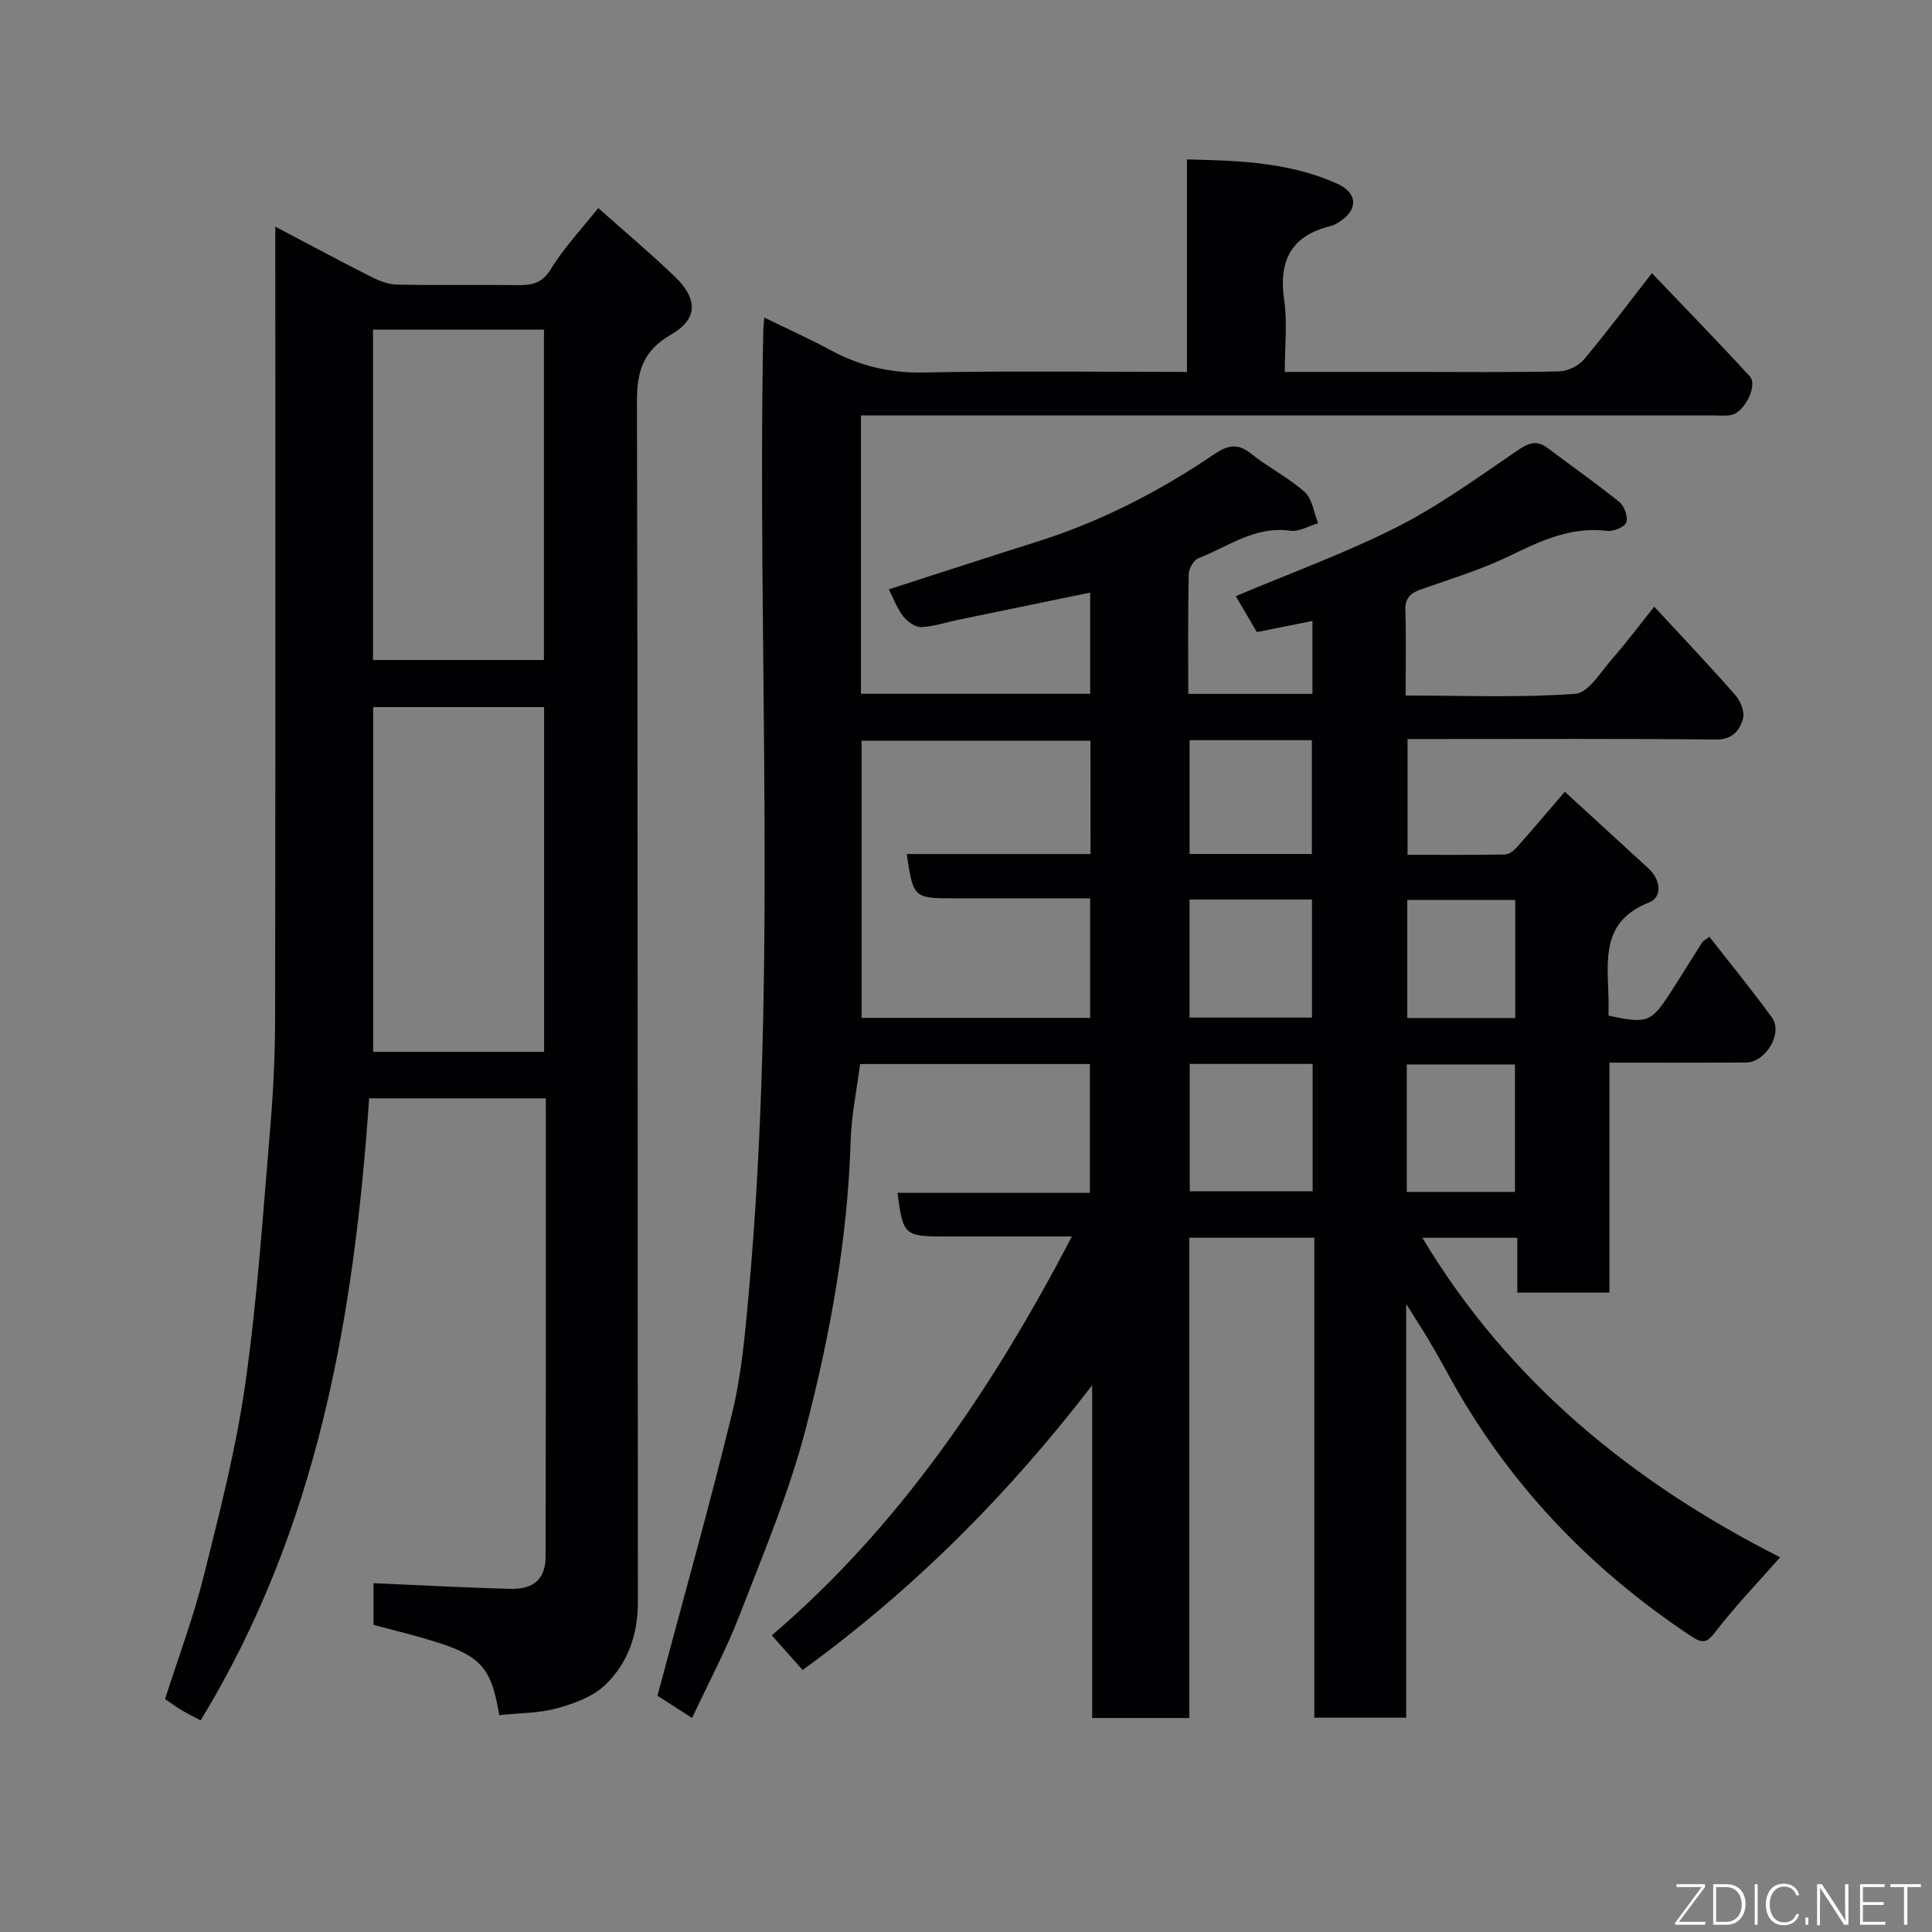 <svg enable-background="new 0 0 400 400" viewBox="0 0 400 400" xmlns="http://www.w3.org/2000/svg"><rect x="0" y="0" width="400" height="400" fill="#808080" stroke="none"/><path d="m221.92 256c-9.44 0-17.94 0-26.43 0-8.23 0-8.55-.3-9.67-9.04h39.83c0-8.92 0-17.64 0-26.66-15.59 0-31.19 0-47.58 0-.66 5.19-1.8 10.61-1.96 16.05-.62 20.25-4.25 40.07-9.31 59.53-3.42 13.17-8.79 25.86-13.71 38.6-2.74 7.08-6.35 13.82-9.8 21.22-3.13-2.01-5.68-3.66-7.17-4.62 5.29-19.84 10.72-39.06 15.45-58.46 1.93-7.91 2.66-16.15 3.4-24.29 6.05-66.55 1.77-133.26 3.06-199.88.01-.66.1-1.32.21-2.7 4.76 2.32 9.3 4.37 13.68 6.73 6.06 3.27 12.31 4.78 19.32 4.64 17.96-.36 35.96-.12 54.51-.12 0-14.54 0-28.93 0-43.99 11.01.22 21.39.64 31.12 5.03 4.28 1.93 4.33 5.44.44 7.88-.55.35-1.14.71-1.76.86-8.24 2-10.88 7.2-9.67 15.39.68 4.69.12 9.56.12 14.83h25.83c10.33 0 20.67.12 30.99-.11 1.75-.04 3.98-1.12 5.11-2.46 4.63-5.49 8.93-11.27 14.08-17.88 6.81 7.14 13.64 14.15 20.26 21.36 1.75 1.91-1.19 7.63-3.95 8.04-1.31.19-2.66.05-3.99.05-56.66 0-113.32 0-169.98 0-1.95 0-3.91 0-6.1 0v57.64h47.46c0-6.94 0-13.87 0-20.95-9.07 1.87-18.24 3.75-27.41 5.65-2.54.53-5.07 1.41-7.62 1.49-1.23.04-2.85-1.15-3.69-2.24-1.27-1.65-2.01-3.71-2.96-5.57 10.29-3.31 20.39-6.63 30.54-9.82 13.16-4.14 25.32-10.36 36.69-18.07 2.83-1.91 4.88-2.51 7.76-.2 3.55 2.85 7.75 4.93 11.12 7.96 1.58 1.41 1.88 4.26 2.76 6.45-1.94.56-3.97 1.8-5.79 1.54-7.29-1.03-12.85 3.32-19.01 5.71-.97.38-1.96 2.14-1.99 3.28-.17 8.14-.09 16.29-.09 24.79h25.71c0-4.98 0-9.91 0-15.1-3.68.74-7.41 1.49-11.51 2.31-1.46-2.5-2.99-5.1-4.36-7.44 11.44-4.84 22.77-8.94 33.43-14.34 8.68-4.4 16.65-10.22 24.73-15.72 2.3-1.56 4-2.43 6.4-.61 4.95 3.74 10.05 7.29 14.86 11.19 1.03.84 1.84 3.11 1.42 4.22-.37.98-2.67 1.9-3.98 1.74-7.28-.88-13.4 1.89-19.72 4.97-5.96 2.92-12.39 4.91-18.69 7.1-2.33.81-3.45 1.85-3.35 4.51.2 5.63.06 11.27.06 17.51 11.94 0 23.58.49 35.12-.35 2.77-.2 5.37-4.68 7.79-7.42 2.9-3.29 5.52-6.83 8.56-10.63 5.89 6.38 11.49 12.26 16.83 18.36 1.07 1.22 1.96 3.51 1.54 4.89-.71 2.35-2.14 4.3-5.56 4.26-19.33-.2-38.66-.1-57.99-.1-1.83 0-3.66 0-5.89 0v23.97c6.63 0 13.4.05 20.16-.07.83-.01 1.82-.77 2.43-1.45 3.17-3.55 6.24-7.2 9.97-11.54 5.72 5.24 11.51 10.54 17.29 15.85 2.58 2.36 2.99 5.96.1 7.1-9.8 3.86-8.57 11.78-8.35 19.55.04 1.31.01 2.62.01 3.86 8.03 1.71 8.8 1.43 12.85-4.82 2.21-3.41 4.33-6.89 6.52-10.32.25-.38.75-.6 1.51-1.19 4.35 5.57 8.82 11.02 12.95 16.72 2.35 3.23-1.28 9.3-5.4 9.32-9.29.05-18.59.02-28.25.02v47.61c-6.41 0-12.46 0-19.07 0 0-3.64 0-7.37 0-11.35-6.8 0-13.05 0-19.66 0 17.98 29.98 43.89 50.88 74.08 66.15-4.74 5.38-9.32 10.14-13.33 15.34-1.74 2.26-2.57 2.66-5.01 1.05-21.33-14.11-38.39-32.12-50.6-54.66-1.24-2.29-2.54-4.56-3.87-6.8-1.3-2.18-2.69-4.31-4.61-7.38v85.66c-6.36 0-12.42 0-19.02 0 0-33.01 0-66.07 0-99.37-8.81 0-17.08 0-25.89 0v99.44c-6.93 0-13.31 0-20.11 0 0-23.08 0-45.99 0-68.9-17.34 22.58-37.05 42.36-59.95 58.95-1.9-2.13-3.97-4.45-6.38-7.17 26.1-22.25 45.61-50.86 62.13-82.58zm3.85-102.65c-16.1 0-31.81 0-47.38 0v57.39h47.31c0-8.3 0-16.34 0-24.75-9.59 0-18.88 0-28.17 0-8.36 0-8.46-.09-9.8-9.17h38.05c-.01-7.93-.01-15.52-.01-23.47zm46 66.93c-8.84 0-17.1 0-25.45 0v26.36h25.45c0-8.96 0-17.55 0-26.36zm-25.49-34.04v24.44h25.35c0-8.37 0-16.41 0-24.44-8.63 0-16.88 0-25.35 0zm25.33-9.43c0-8.2 0-15.91 0-23.56-8.64 0-16.89 0-25.32 0v23.56zm42.05 69.96c0-9.07 0-17.78 0-26.38-7.72 0-15.1 0-22.4 0v26.38zm.06-36c0-8.51 0-16.43 0-24.44-7.65 0-15.02 0-22.36 0v24.44z" fill="#010103"/><path d="m103.37 355.1c-2.19-12.61-4.55-13.1-26.04-18.69 0-3.09 0-6.16 0-8.63 9.67.42 19.03.94 28.39 1.17 4.85.12 7.23-2.11 7.24-6.7.07-31.48.04-62.96.04-94.85-12.21 0-24.26 0-36.57 0-3.1 45-10.58 88.98-34.9 128.79-1.43-.77-2.7-1.38-3.91-2.1-1.12-.67-2.16-1.45-3.45-2.32 2.7-8.45 5.84-16.79 7.99-25.37 3.31-13.25 6.74-26.56 8.65-40.06 2.49-17.54 3.65-35.28 5.15-52.95.64-7.57.99-15.19 1-22.79.08-52.15.04-104.3.04-156.45 0-1.96 0-3.91 0-7.22 7.18 3.77 13.43 7.14 19.76 10.34 1.66.84 3.58 1.61 5.39 1.65 8.33.17 16.66.01 24.99.11 2.95.04 5.08-.33 6.91-3.32 2.69-4.41 6.33-8.25 9.81-12.64 5.22 4.65 10.64 9.22 15.76 14.1 4.9 4.67 4.93 8.87-.65 12.08-5.82 3.34-7.12 7.6-7.1 13.96.21 82.8.11 165.6.2 248.41.01 6.78-2.06 12.69-6.73 17.19-2.55 2.46-6.45 3.89-9.99 4.87-3.73 1.03-7.76.97-11.98 1.42zm9.28-137.33c0-24.1 0-47.8 0-71.37-12.06 0-23.77 0-35.39 0v71.37zm-35.42-81.12h35.39c0-23.05 0-45.75 0-68.4-11.98 0-23.57 0-35.39 0z" fill="#010103"/><g fill="#fbfcfa"><path d="m346.9 398 5.4-7.3h-5.2v-.6h5.9v.6l-5.4 7.2h5.5l-.1.6h-6.2v-.5z"/><path d="m354.7 390.1h2.8c2.3 0 3.9 1.6 3.9 4.1s-1.6 4.3-3.9 4.3h-2.8zm.6 7.8h2c2.2 0 3.3-1.6 3.3-3.6 0-1.8-1-3.6-3.3-3.6h-2z"/><path d="m363.9 390.1v8.4h-.6v-8.4h1.6z"/><path d="m372.5 396.3c-.4 1.3-1.4 2.3-3.2 2.3-2.4 0-3.7-1.9-3.7-4.3 0-2.3 1.2-4.3 3.7-4.3 1.8 0 2.9 1 3.2 2.4h-.6c-.4-1.1-1.1-1.8-2.5-1.8-2.1 0-3 1.9-3 3.7s.9 3.7 3 3.7c1.4 0 2.1-.7 2.5-1.7z"/><path d="m373.8 398.5v-1.5h.6v1.5z"/><path d="m376.2 398.5v-8.4h1c1.3 2 4.4 6.7 4.9 7.6-.1-1.2-.1-2.4-.1-3.8v-3.8h.7v8.4h-.9c-1.2-1.9-4.4-6.8-5-7.7.1 1.1 0 2.3 0 3.9v3.9h-.6z"/><path d="m390 394.4h-4.3v3.5h4.7l-.1.6h-5.2v-8.4h5.1v.6h-4.5v3.1h4.3z"/><path d="m394.2 390.7h-2.8v-.6h6.3v.6h-2.8v7.8h-.7z"/></g></svg>